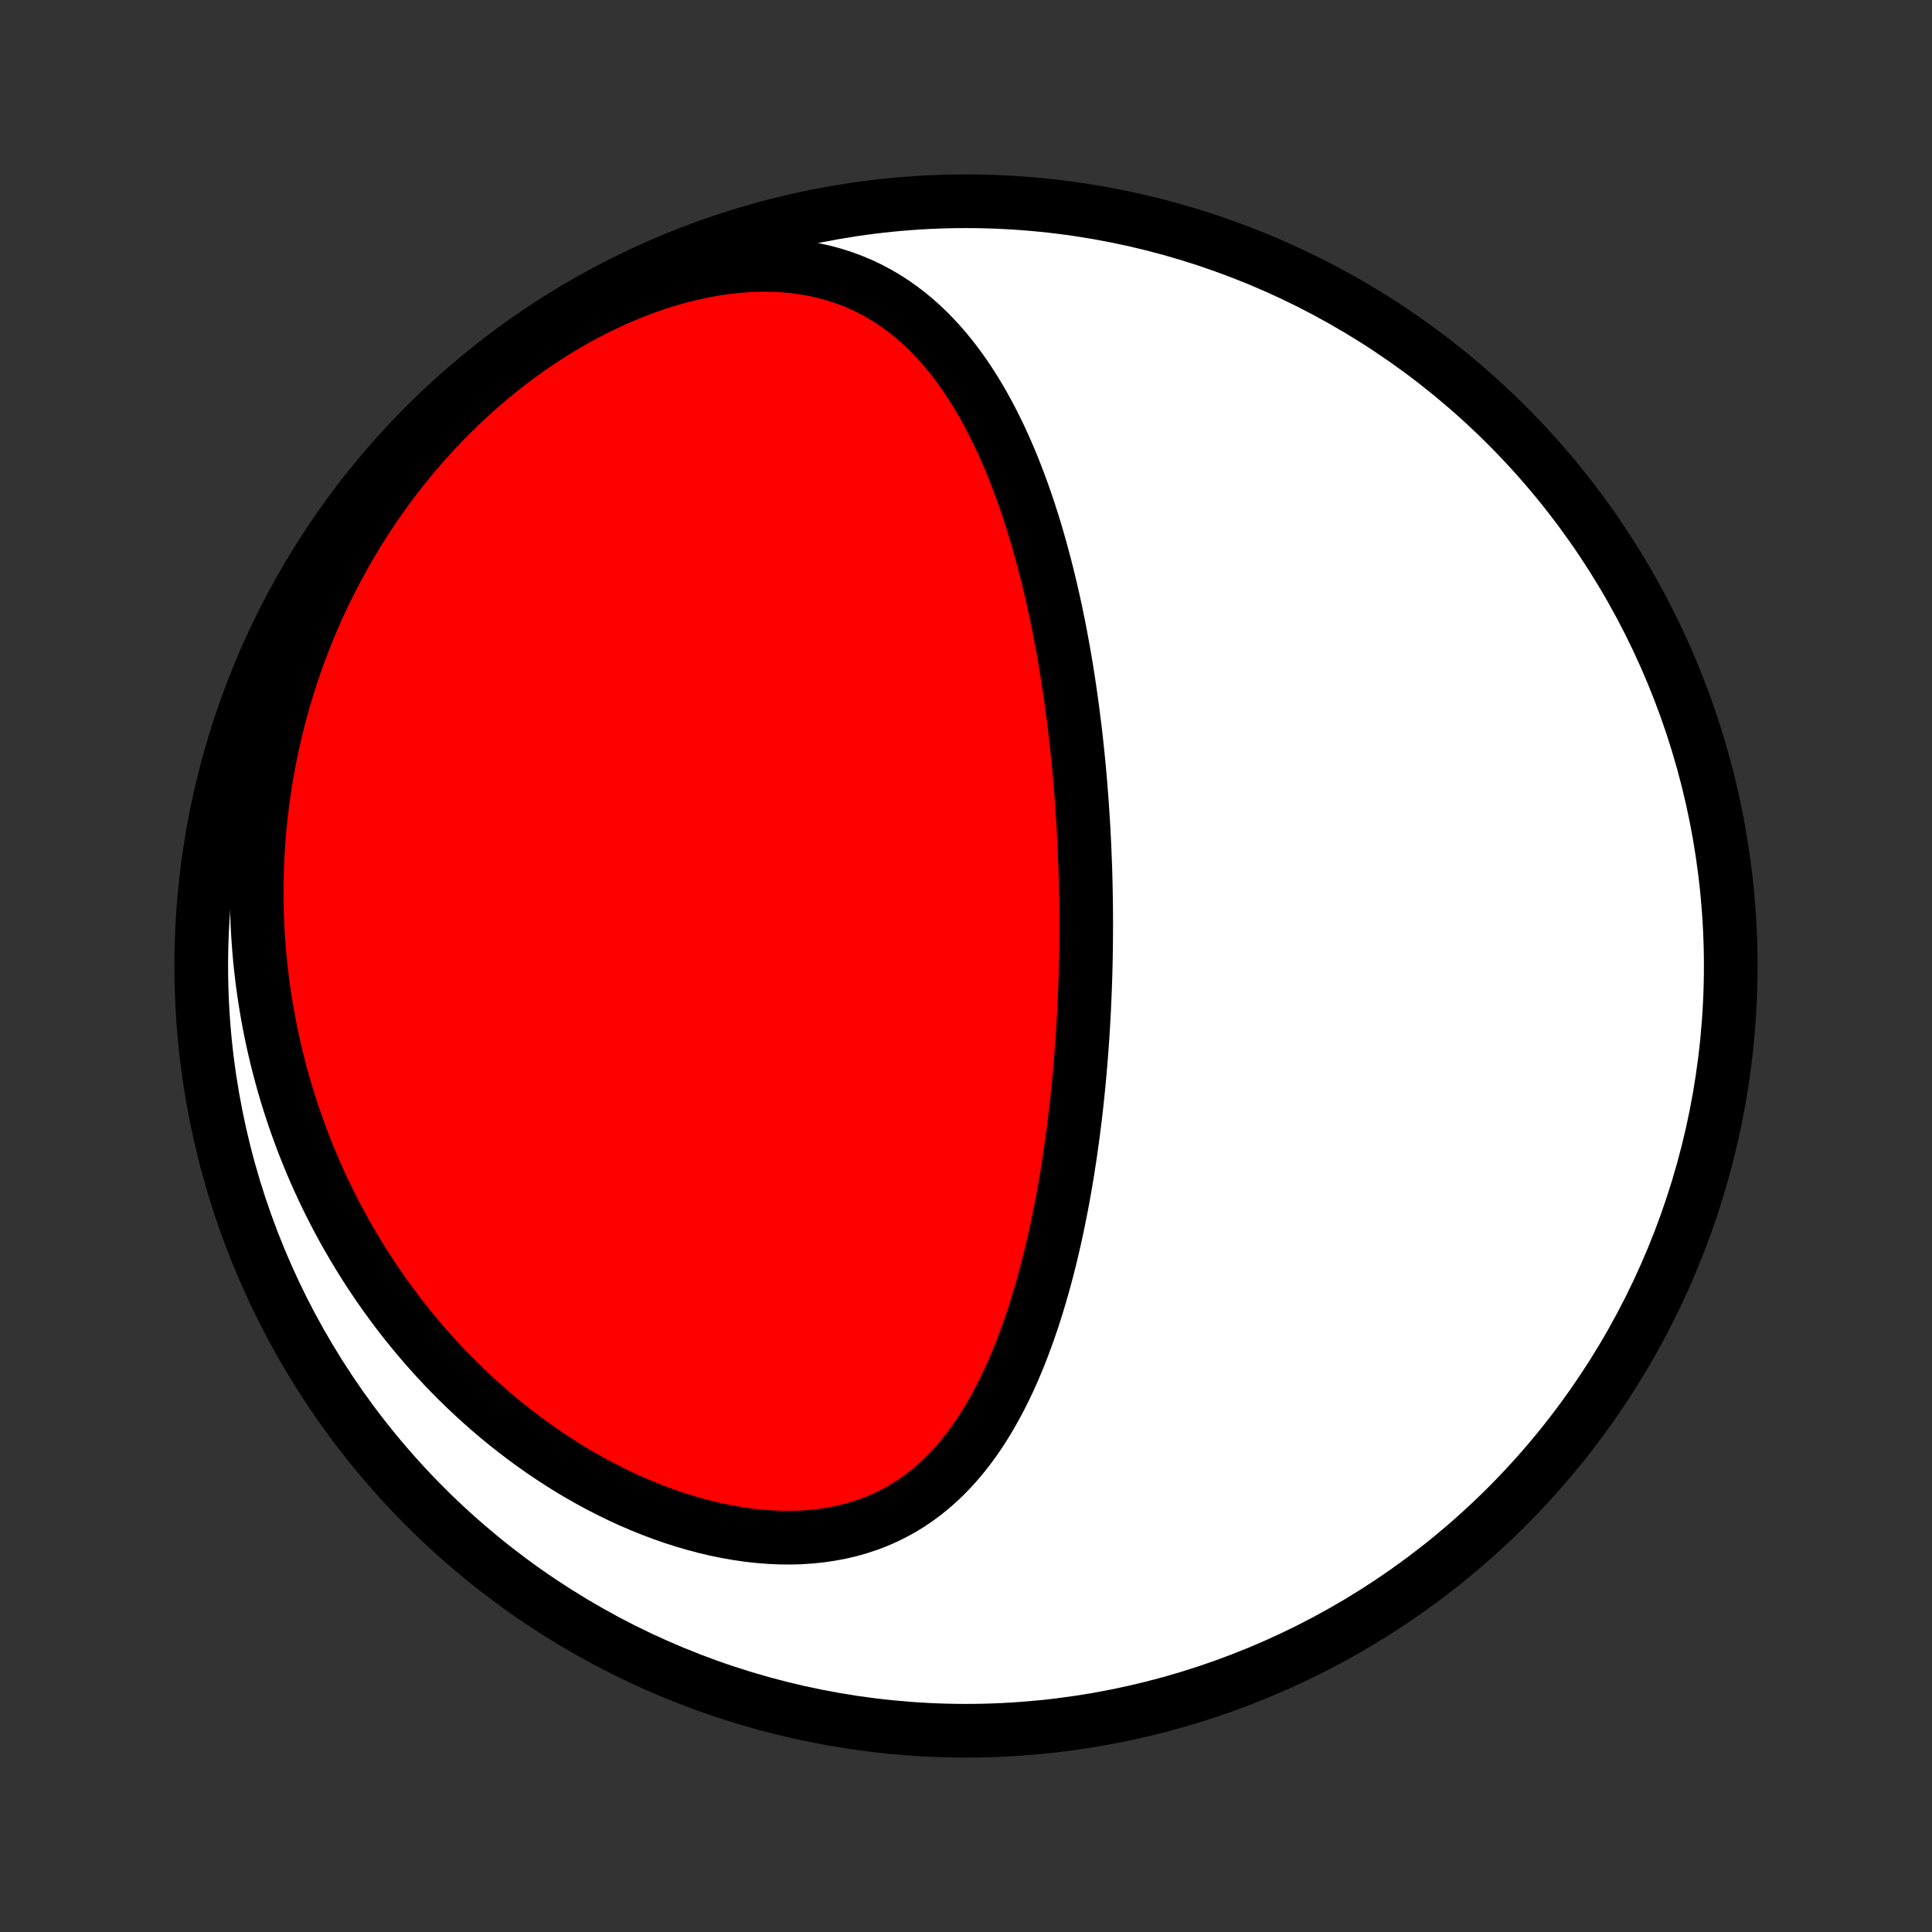 <?xml version="1.0" encoding="utf-8" standalone="no"?>
<!DOCTYPE svg PUBLIC "-//W3C//DTD SVG 1.1//EN"
  "http://www.w3.org/Graphics/SVG/1.1/DTD/svg11.dtd">
<!-- Created with matplotlib (http://matplotlib.org/) -->
<svg height="72pt" version="1.1" viewBox="0 0 72 72" width="72pt" xmlns="http://www.w3.org/2000/svg" xmlns:xlink="http://www.w3.org/1999/xlink">
 <rect x="0" y="0" width="72" height="72" fill="#333333" stroke="none"/>
 <defs>
  <style type="text/css">
*{stroke-linecap:butt;stroke-linejoin:round;}
  </style>
 </defs>
 <g id="figure_1">
  <g id="patch_1">
   <path d="
M0 72
L72 72
L72 0
L0 0
z
" style="fill:none;"/>
  </g>
  <g id="axes_1">
   <g id="PatchCollection_1">
    <defs>
     <path d="
M36 -7.5
C43.558 -7.5 50.808 -10.503 56.153 -15.848
C61.497 -21.192 64.5 -28.442 64.5 -36
C64.5 -43.558 61.497 -50.808 56.153 -56.153
C50.808 -61.497 43.558 -64.5 36 -64.5
C28.442 -64.5 21.192 -61.497 15.848 -56.153
C10.503 -50.808 7.5 -43.558 7.5 -36
C7.5 -28.442 10.503 -21.192 15.848 -15.848
C21.192 -10.503 28.442 -7.5 36 -7.5
z
" id="C0_0_a811fe30f3"/>
     <path d="
M40.441 -39.768
L40.45 -39.51
L40.457 -39.252
L40.463 -38.993
L40.468 -38.734
L40.473 -38.475
L40.476 -38.215
L40.478 -37.955
L40.479 -37.695
L40.479 -37.434
L40.478 -37.172
L40.476 -36.91
L40.473 -36.647
L40.469 -36.383
L40.464 -36.119
L40.457 -35.854
L40.45 -35.588
L40.441 -35.321
L40.431 -35.054
L40.42 -34.785
L40.408 -34.516
L40.395 -34.245
L40.38 -33.973
L40.364 -33.7
L40.347 -33.427
L40.328 -33.152
L40.308 -32.875
L40.287 -32.598
L40.264 -32.319
L40.24 -32.039
L40.214 -31.758
L40.187 -31.475
L40.158 -31.191
L40.128 -30.906
L40.096 -30.619
L40.062 -30.331
L40.026 -30.041
L39.989 -29.75
L39.949 -29.457
L39.908 -29.163
L39.865 -28.868
L39.819 -28.571
L39.772 -28.273
L39.722 -27.974
L39.67 -27.673
L39.616 -27.371
L39.559 -27.067
L39.499 -26.762
L39.437 -26.456
L39.373 -26.149
L39.305 -25.841
L39.234 -25.532
L39.161 -25.222
L39.084 -24.911
L39.004 -24.6
L38.92 -24.288
L38.833 -23.975
L38.742 -23.663
L38.648 -23.35
L38.549 -23.037
L38.446 -22.724
L38.339 -22.412
L38.227 -22.101
L38.111 -21.79
L37.99 -21.481
L37.864 -21.173
L37.732 -20.867
L37.595 -20.562
L37.452 -20.261
L37.303 -19.962
L37.148 -19.666
L36.986 -19.374
L36.818 -19.086
L36.643 -18.802
L36.46 -18.523
L36.27 -18.25
L36.072 -17.983
L35.865 -17.722
L35.651 -17.469
L35.428 -17.223
L35.196 -16.985
L34.955 -16.756
L34.704 -16.536
L34.444 -16.327
L34.175 -16.128
L33.896 -15.94
L33.608 -15.764
L33.31 -15.6
L33.002 -15.448
L32.685 -15.31
L32.359 -15.185
L32.024 -15.074
L31.681 -14.977
L31.329 -14.894
L30.97 -14.826
L30.604 -14.771
L30.231 -14.732
L29.852 -14.706
L29.468 -14.695
L29.08 -14.698
L28.687 -14.716
L28.291 -14.746
L27.892 -14.79
L27.492 -14.848
L27.09 -14.918
L26.687 -15
L26.284 -15.095
L25.882 -15.201
L25.48 -15.319
L25.08 -15.447
L24.683 -15.586
L24.287 -15.735
L23.895 -15.893
L23.506 -16.061
L23.121 -16.237
L22.74 -16.422
L22.363 -16.615
L21.991 -16.816
L21.623 -17.024
L21.261 -17.239
L20.904 -17.461
L20.553 -17.689
L20.207 -17.922
L19.867 -18.162
L19.533 -18.406
L19.205 -18.656
L18.883 -18.91
L18.567 -19.169
L18.257 -19.432
L17.953 -19.699
L17.655 -19.97
L17.364 -20.244
L17.079 -20.521
L16.8 -20.802
L16.527 -21.085
L16.261 -21.371
L16.001 -21.66
L15.746 -21.951
L15.498 -22.244
L15.256 -22.539
L15.019 -22.836
L14.789 -23.135
L14.564 -23.436
L14.345 -23.738
L14.132 -24.042
L13.925 -24.347
L13.723 -24.653
L13.526 -24.961
L13.335 -25.27
L13.15 -25.579
L12.969 -25.89
L12.794 -26.202
L12.624 -26.515
L12.46 -26.828
L12.3 -27.143
L12.145 -27.458
L11.995 -27.774
L11.85 -28.091
L11.71 -28.408
L11.575 -28.726
L11.444 -29.045
L11.318 -29.364
L11.197 -29.684
L11.08 -30.005
L10.967 -30.326
L10.86 -30.648
L10.756 -30.971
L10.657 -31.294
L10.563 -31.618
L10.473 -31.943
L10.387 -32.268
L10.305 -32.594
L10.228 -32.92
L10.155 -33.248
L10.086 -33.576
L10.022 -33.904
L9.962 -34.234
L9.906 -34.564
L9.854 -34.895
L9.806 -35.227
L9.763 -35.559
L9.724 -35.893
L9.689 -36.227
L9.659 -36.562
L9.633 -36.899
L9.611 -37.236
L9.593 -37.574
L9.58 -37.913
L9.571 -38.253
L9.567 -38.594
L9.567 -38.936
L9.572 -39.279
L9.581 -39.624
L9.595 -39.969
L9.614 -40.316
L9.637 -40.663
L9.665 -41.012
L9.698 -41.362
L9.736 -41.713
L9.779 -42.065
L9.827 -42.419
L9.88 -42.773
L9.939 -43.129
L10.003 -43.486
L10.072 -43.844
L10.146 -44.204
L10.227 -44.564
L10.313 -44.926
L10.405 -45.288
L10.503 -45.652
L10.607 -46.017
L10.717 -46.382
L10.833 -46.749
L10.956 -47.116
L11.085 -47.484
L11.222 -47.853
L11.364 -48.223
L11.514 -48.593
L11.671 -48.964
L11.835 -49.335
L12.006 -49.706
L12.185 -50.077
L12.372 -50.449
L12.566 -50.82
L12.768 -51.191
L12.978 -51.561
L13.196 -51.931
L13.422 -52.299
L13.657 -52.667
L13.9 -53.033
L14.151 -53.398
L14.411 -53.761
L14.68 -54.121
L14.958 -54.48
L15.244 -54.835
L15.539 -55.188
L15.843 -55.536
L16.156 -55.882
L16.478 -56.223
L16.809 -56.559
L17.148 -56.891
L17.496 -57.217
L17.853 -57.537
L18.218 -57.85
L18.591 -58.157
L18.972 -58.457
L19.36 -58.748
L19.756 -59.032
L20.16 -59.306
L20.57 -59.571
L20.986 -59.826
L21.407 -60.07
L21.835 -60.303
L22.267 -60.524
L22.703 -60.733
L23.142 -60.929
L23.584 -61.112
L24.028 -61.282
L24.473 -61.437
L24.919 -61.577
L25.364 -61.702
L25.808 -61.811
L26.249 -61.905
L26.688 -61.983
L27.122 -62.044
L27.552 -62.089
L27.977 -62.118
L28.395 -62.13
L28.805 -62.125
L29.208 -62.105
L29.603 -62.068
L29.989 -62.015
L30.365 -61.947
L30.732 -61.865
L31.089 -61.767
L31.435 -61.656
L31.771 -61.531
L32.096 -61.394
L32.412 -61.244
L32.716 -61.082
L33.011 -60.91
L33.295 -60.727
L33.569 -60.534
L33.834 -60.333
L34.089 -60.123
L34.335 -59.905
L34.572 -59.68
L34.8 -59.448
L35.02 -59.21
L35.232 -58.966
L35.436 -58.717
L35.632 -58.463
L35.822 -58.205
L36.004 -57.943
L36.18 -57.678
L36.349 -57.409
L36.513 -57.138
L36.67 -56.864
L36.821 -56.588
L36.967 -56.31
L37.108 -56.031
L37.244 -55.75
L37.375 -55.468
L37.501 -55.184
L37.623 -54.901
L37.741 -54.616
L37.854 -54.331
L37.963 -54.047
L38.069 -53.761
L38.171 -53.476
L38.269 -53.191
L38.364 -52.906
L38.455 -52.622
L38.544 -52.338
L38.629 -52.054
L38.711 -51.771
L38.791 -51.488
L38.867 -51.206
L38.941 -50.925
L39.013 -50.645
L39.082 -50.365
L39.148 -50.087
L39.213 -49.809
L39.275 -49.532
L39.335 -49.256
L39.392 -48.98
L39.448 -48.706
L39.502 -48.432
L39.553 -48.16
L39.603 -47.888
L39.652 -47.617
L39.698 -47.347
L39.743 -47.078
L39.786 -46.809
L39.827 -46.541
L39.867 -46.275
L39.905 -46.009
L39.942 -45.743
L39.977 -45.479
L40.011 -45.215
L40.044 -44.952
L40.075 -44.689
L40.105 -44.427
L40.133 -44.165
L40.161 -43.904
L40.187 -43.644
L40.212 -43.384
L40.235 -43.124
L40.258 -42.865
L40.279 -42.606
L40.299 -42.347
L40.318 -42.089
L40.336 -41.831
L40.353 -41.573
L40.369 -41.315
L40.384 -41.057
L40.397 -40.799
L40.41 -40.542
L40.421 -40.284
z
" id="C0_1_85cedda1e6"/>
    </defs>
    <g clip-path="url(#p1bffca34e9)">
     <use style="fill:#ffffff;stroke:#000000;stroke-width:2.0;" x="0.0" xlink:href="#C0_0_a811fe30f3" y="72.0"/>
    </g>
    <g clip-path="url(#p1bffca34e9)">
     <use style="fill:#ff0000;stroke:#000000;stroke-width:2.0;" x="0.0" xlink:href="#C0_1_85cedda1e6" y="72.0"/>
    </g>
   </g>
  </g>
 </g>
 <defs>
  <clipPath id="p1bffca34e9">
   <rect height="72.0" width="72.0" x="0.0" y="0.0"/>
  </clipPath>
 </defs>
</svg>
